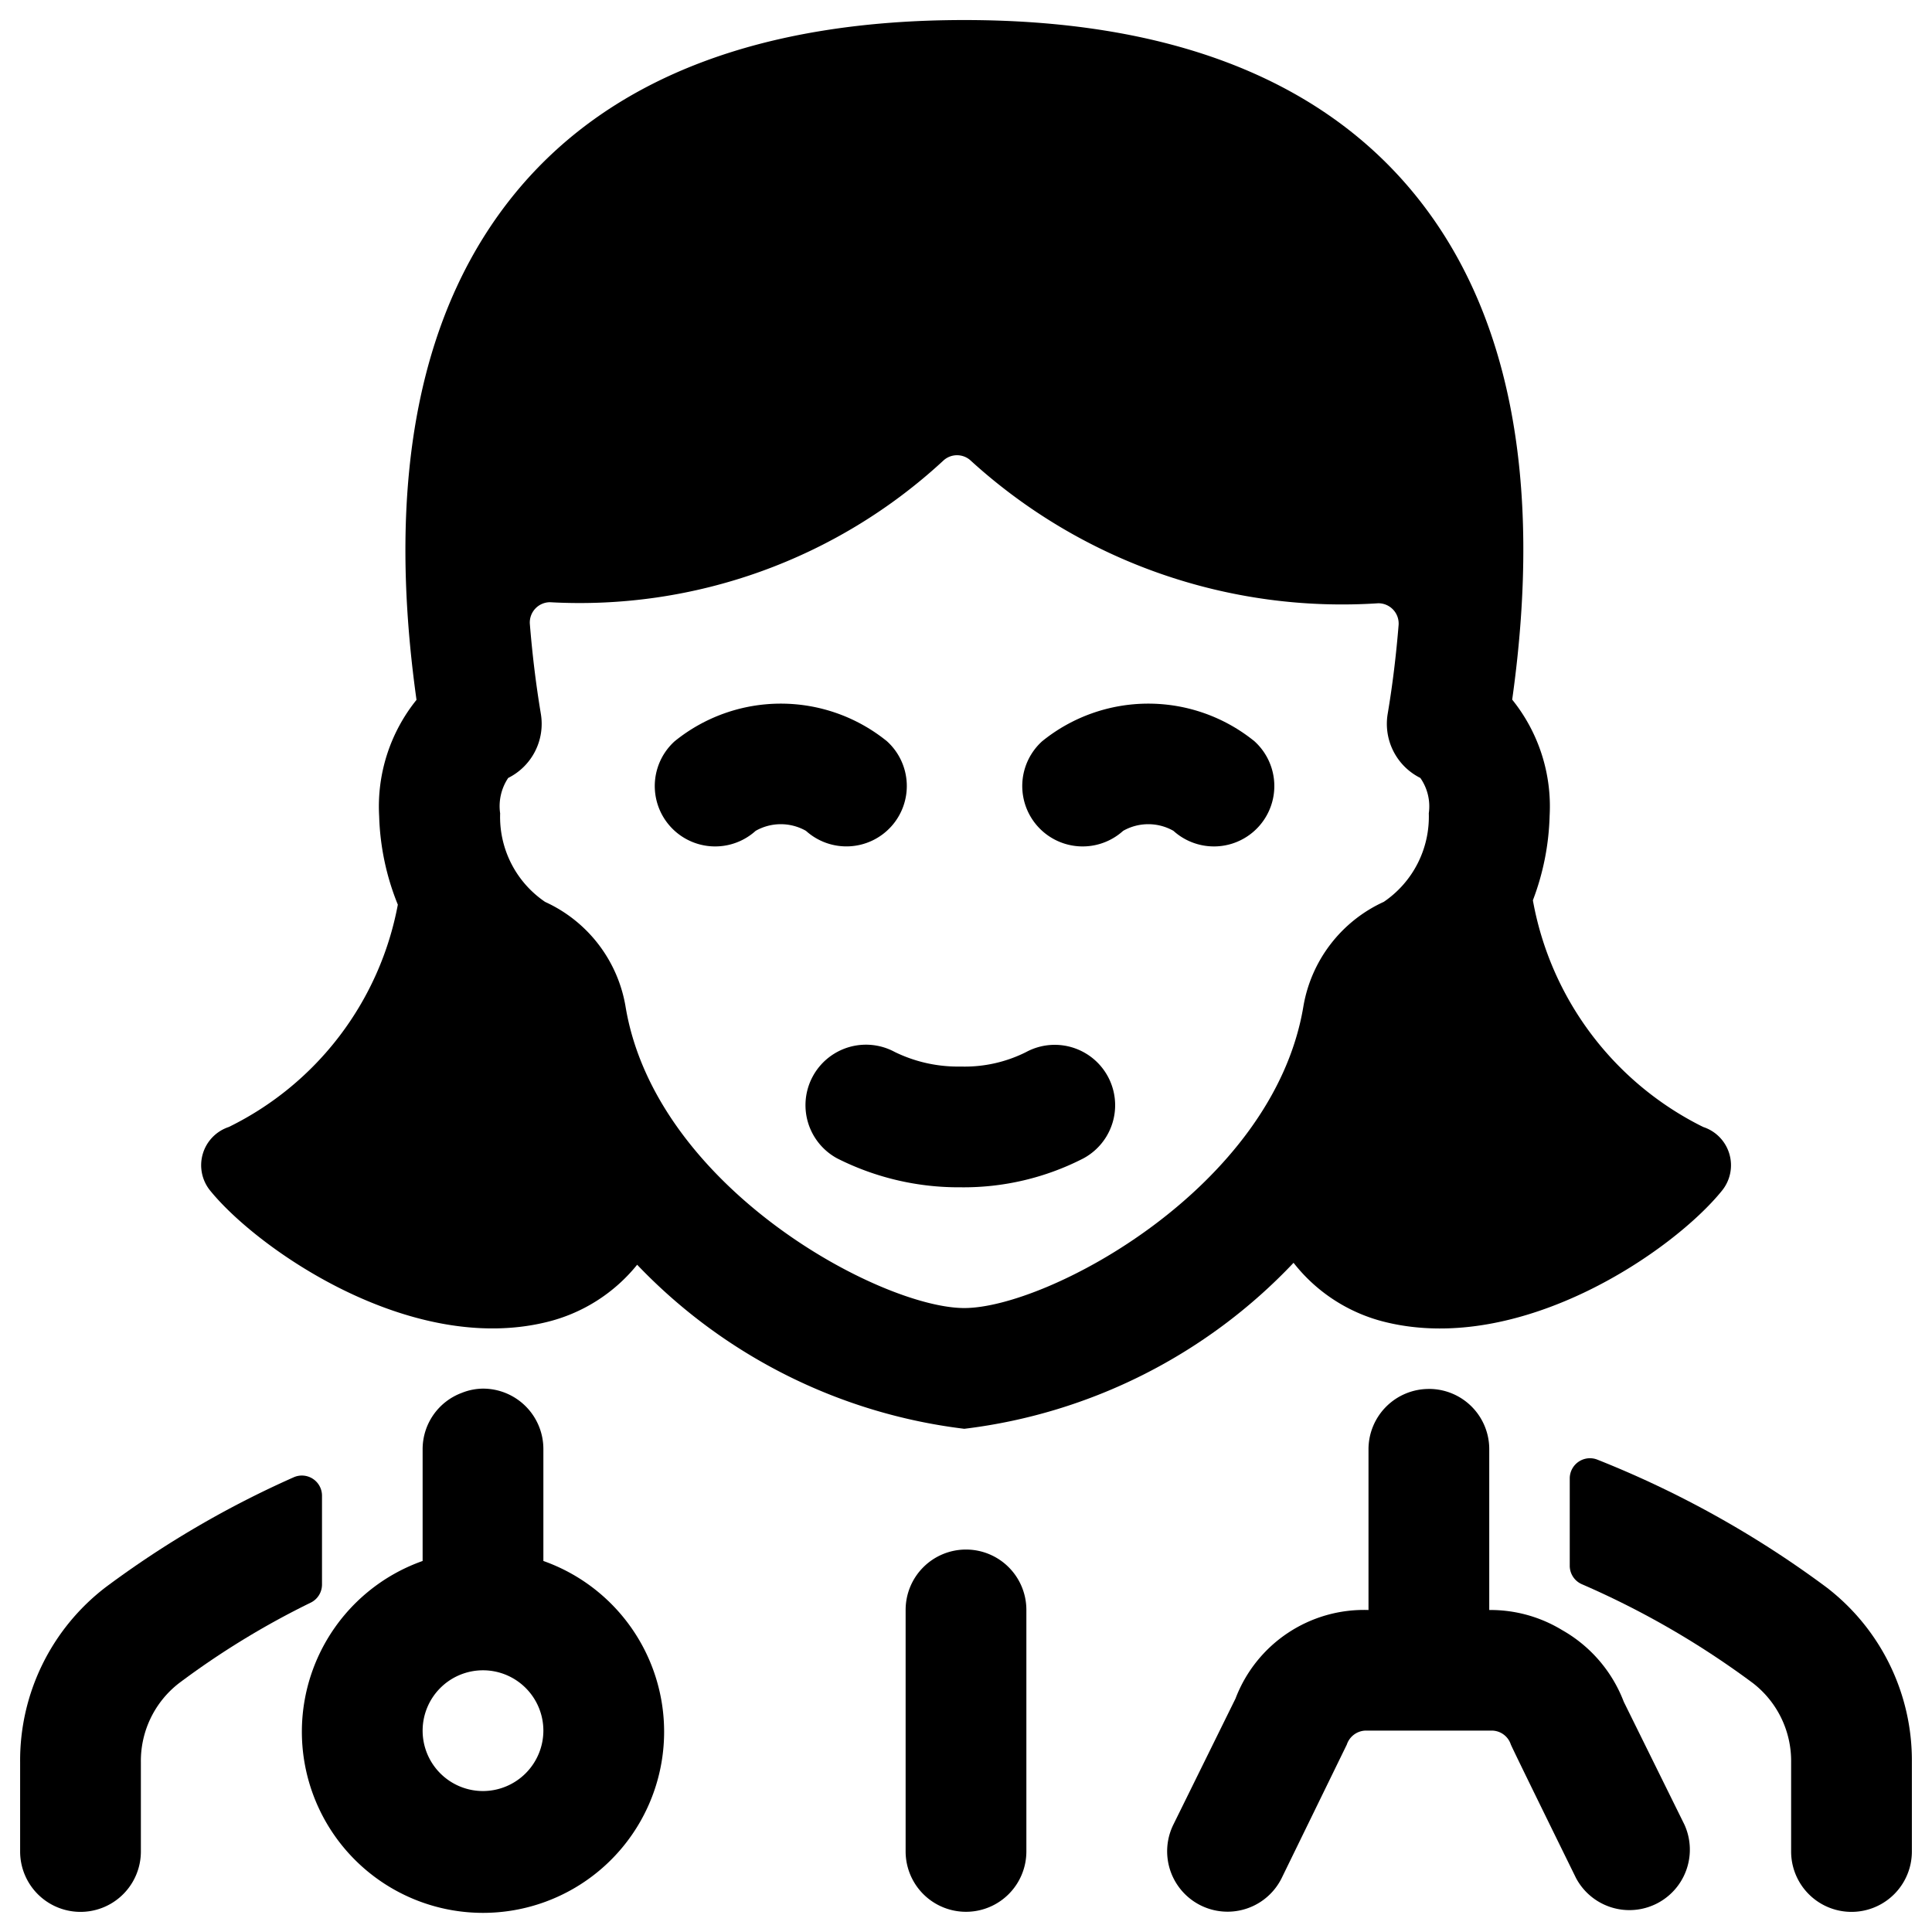 <svg xmlns="http://www.w3.org/2000/svg" viewBox="0 0 24 24"><title>professions-woman-doctor-2</title><path d="M2.225,20.908a10.182,10.182,0,0,1,1.636-1A.25.25,0,0,0,4,19.685V18.58a.25.25,0,0,0-.353-.228,12.137,12.137,0,0,0-2.333,1.364A2.71,2.71,0,0,0,.25,21.891V23a.75.75,0,0,0,1.5,0V21.891A1.222,1.222,0,0,1,2.225,20.908Z"/><path d="M22.686,19.716a12.5,12.5,0,0,0-2.841-1.583.251.251,0,0,0-.345.231V19.45a.25.25,0,0,0,.149.229,10.679,10.679,0,0,1,2.126,1.229,1.223,1.223,0,0,1,.475.983V23a.75.75,0,0,0,1.5,0V21.891A2.71,2.71,0,0,0,22.686,19.716Z"/><path d="M12,19.249a.75.75,0,0,0-.75.75v3a.75.75,0,0,0,1.5,0V20A.75.75,0,0,0,12,19.249Z"/><path d="M18.5,20V18a.748.748,0,0,0-.727-.746c-.008,0-.015,0-.023,0A.75.75,0,0,0,17,18v2a1.708,1.708,0,0,0-1.652,1.1l-.772,1.566a.75.75,0,0,0,1.346.663l.809-1.658a.253.253,0,0,1,.239-.173H18.53a.25.25,0,0,1,.237.17c.01.033.811,1.662.811,1.662a.751.751,0,0,0,1.346-.665l-.753-1.525a1.731,1.731,0,0,0-.765-.89A1.712,1.712,0,0,0,18.5,20Z"/><path d="M6.75,19.387V18a.75.75,0,0,0-.75-.75.723.723,0,0,0-.264.053.746.746,0,0,0-.486.7v1.388a2.25,2.25,0,1,0,1.5,0ZM6,22.249a.75.75,0,1,1,.75-.75A.752.752,0,0,1,6,22.249Z"/><path d="M12.745,13.07a1.7,1.7,0,0,1-.811.179h0a1.788,1.788,0,0,1-.819-.181A.751.751,0,0,0,10.4,14.39a3.344,3.344,0,0,0,1.528.359h.006a3.255,3.255,0,0,0,1.526-.36.75.75,0,0,0-.715-1.319Z"/><path d="M11.071,10.267a.75.75,0,0,0-.053-1.059,2.094,2.094,0,0,0-2.637,0,.75.75,0,1,0,1.006,1.113.633.633,0,0,1,.625,0A.75.75,0,0,0,11.071,10.267Z"/><path d="M12.946,9.208a.75.75,0,1,0,1.006,1.113.633.633,0,0,1,.625,0,.75.75,0,1,0,1.006-1.113A2.094,2.094,0,0,0,12.946,9.208Z"/><path d="M6.779,16.426a2.071,2.071,0,0,0,1.136-.715,6.736,6.736,0,0,0,4.064,2.038,6.744,6.744,0,0,0,4.09-2.062,2.07,2.07,0,0,0,1.152.739c1.687.405,3.566-.888,4.169-1.634A.5.5,0,0,0,21.158,14a3.912,3.912,0,0,1-2.116-2.816,3.175,3.175,0,0,0,.208-1.05,2.113,2.113,0,0,0-.465-1.443c.388-2.76-.041-4.9-1.275-6.354C16.334.952,14.474.249,11.979.249s-4.353.7-5.529,2.09C5.216,3.8,4.787,5.933,5.174,8.694a2.11,2.11,0,0,0-.464,1.444,3.161,3.161,0,0,0,.232,1.1A3.868,3.868,0,0,1,2.842,14a.5.5,0,0,0-.232.789C3.2,15.517,5.09,16.832,6.779,16.426Zm5.2-.177c-1.032,0-3.83-1.491-4.207-3.738a1.747,1.747,0,0,0-1-1.307,1.275,1.275,0,0,1-.559-1.1.628.628,0,0,1,.1-.44.751.751,0,0,0,.406-.794c-.065-.39-.108-.761-.137-1.119a.252.252,0,0,1,.25-.27,6.651,6.651,0,0,0,4.884-1.757.25.25,0,0,1,.345,0,6.846,6.846,0,0,0,5.06,1.77.252.252,0,0,1,.253.27c-.029.354-.071.72-.136,1.106a.751.751,0,0,0,.406.794.616.616,0,0,1,.105.439,1.278,1.278,0,0,1-.559,1.1,1.75,1.75,0,0,0-1,1.306C15.81,14.758,13.012,16.249,11.979,16.249Z"/></svg>